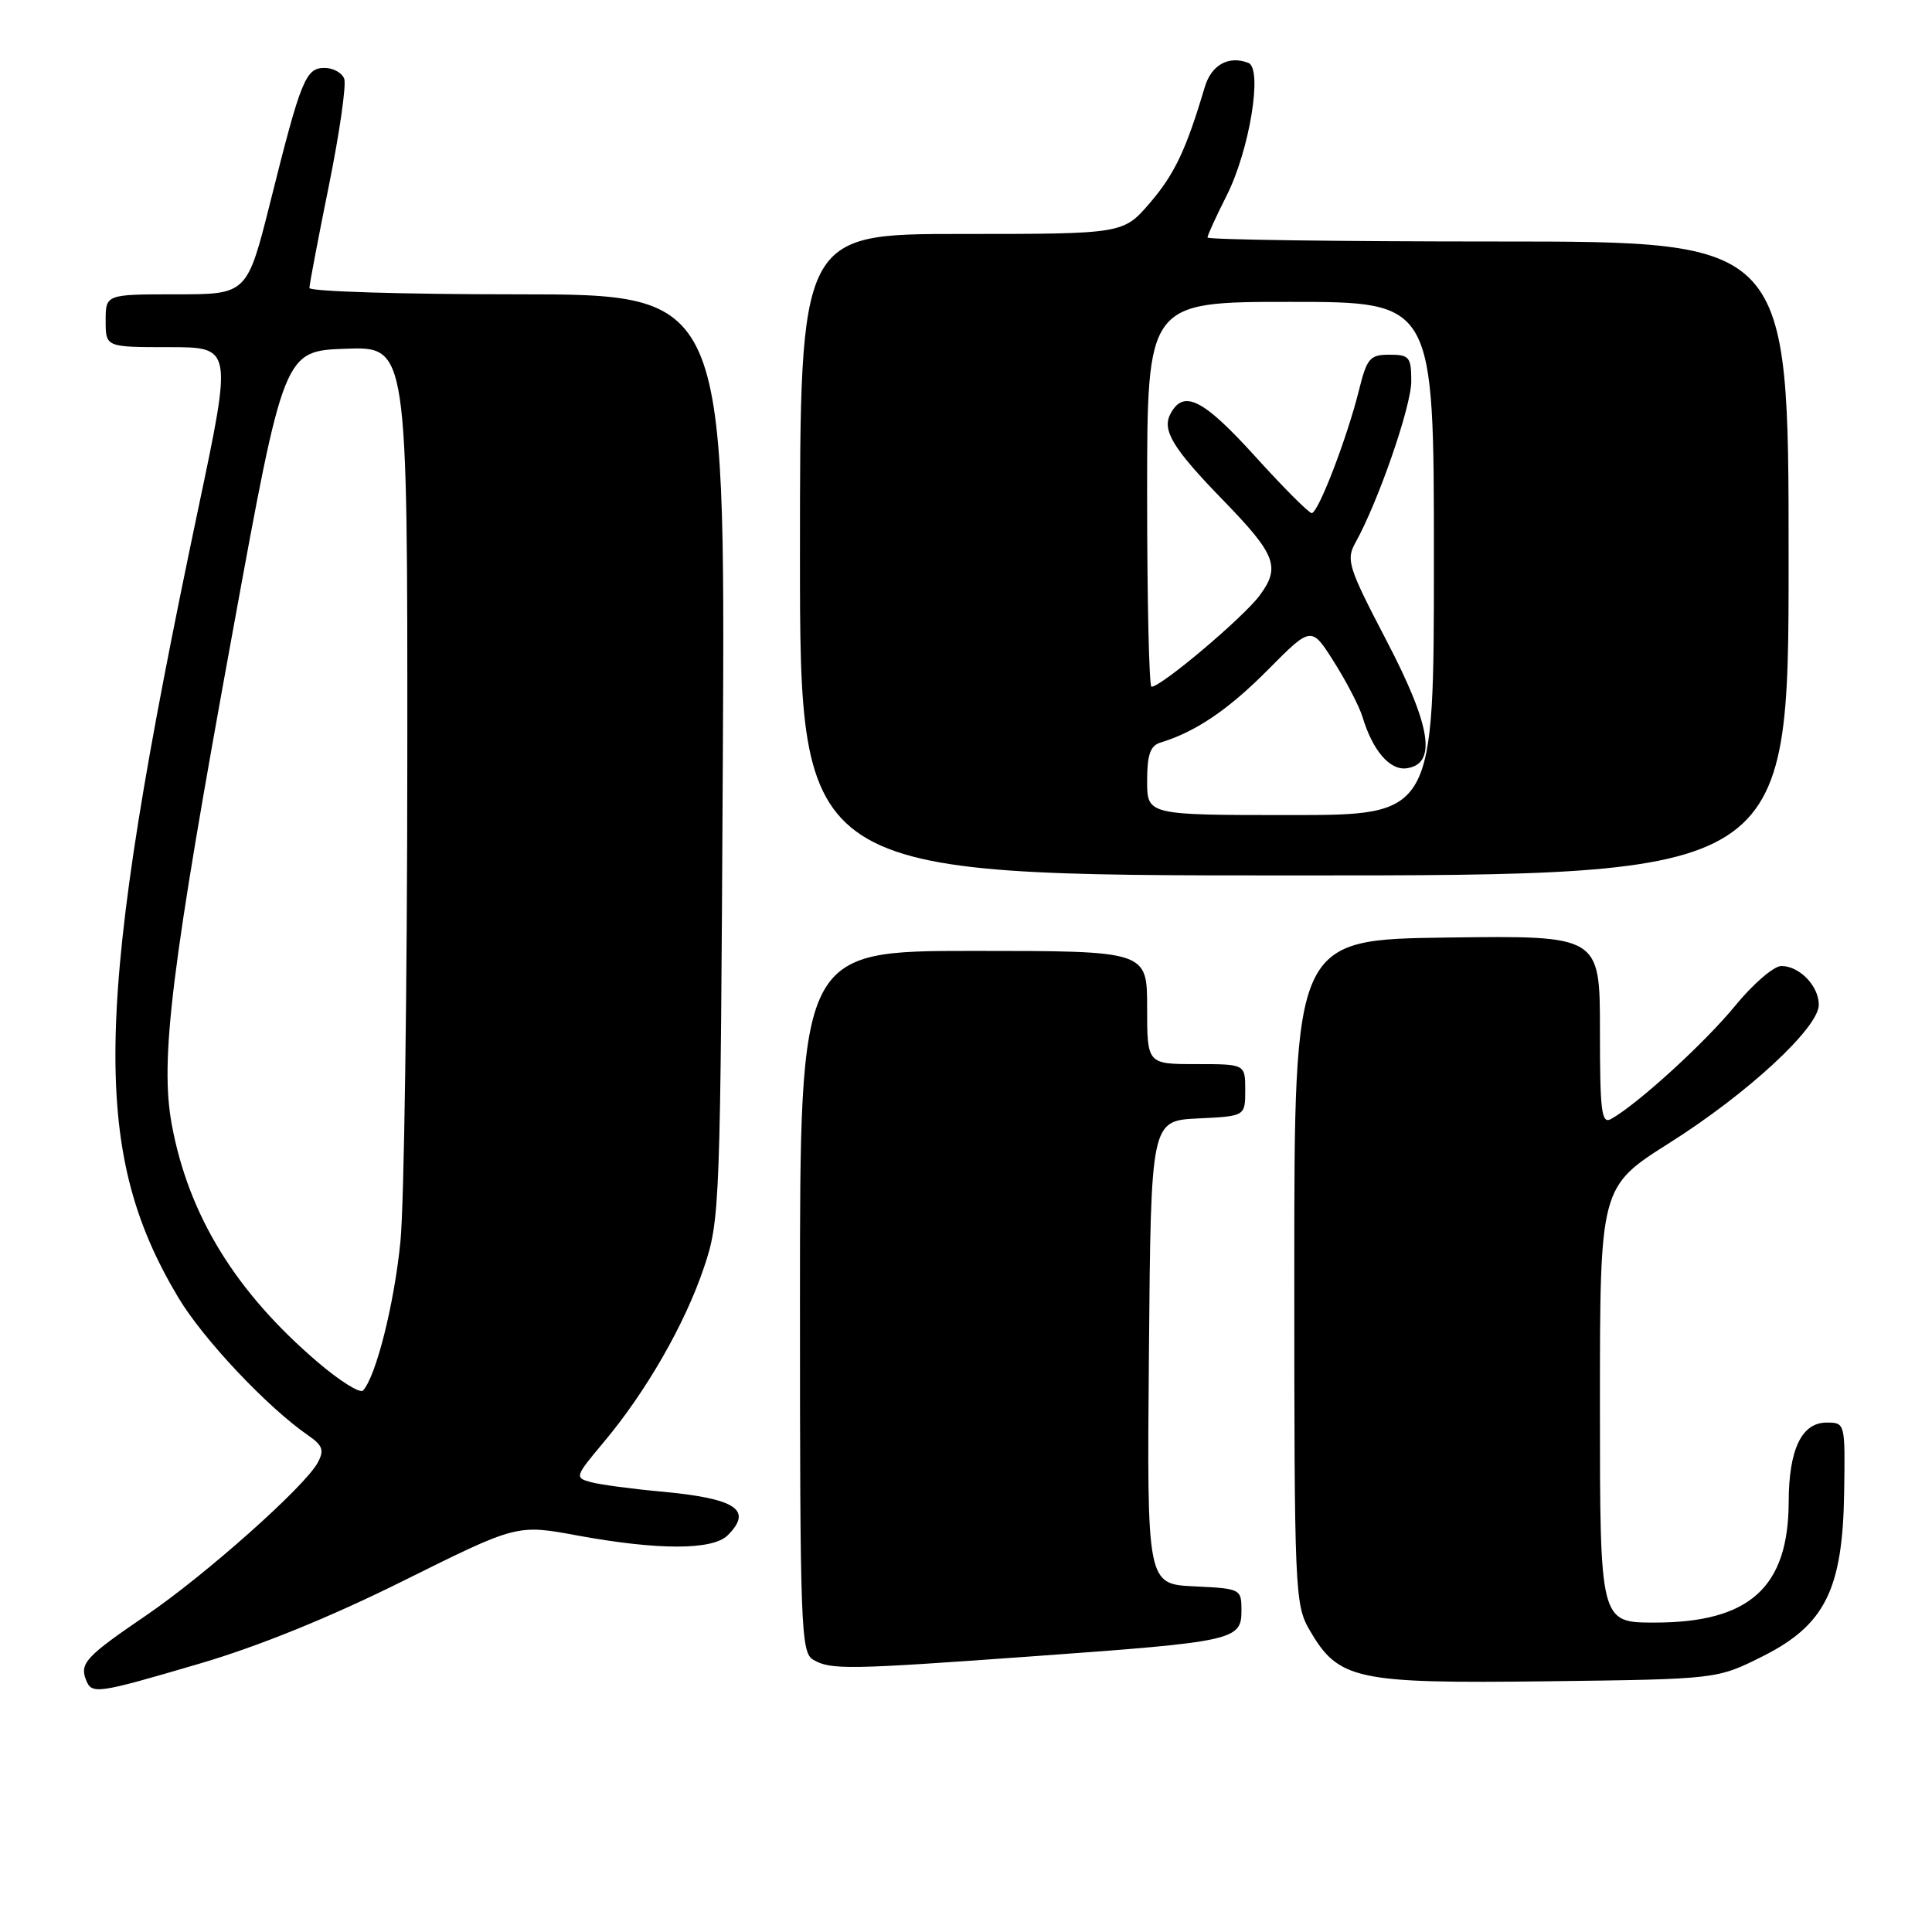 <?xml version="1.0" encoding="UTF-8" standalone="no"?>
<!DOCTYPE svg PUBLIC "-//W3C//DTD SVG 1.1//EN" "http://www.w3.org/Graphics/SVG/1.1/DTD/svg11.dtd" >
<svg xmlns="http://www.w3.org/2000/svg" xmlns:xlink="http://www.w3.org/1999/xlink" version="1.1" viewBox="0 0 256 256">
 <g >
 <path fill="currentColor"
d=" M 26.41 220.45 C 34.23 218.16 43.80 214.27 53.50 209.44 C 68.50 201.98 68.50 201.98 76.50 203.46 C 87.23 205.43 94.43 205.42 96.43 203.43 C 99.81 200.04 97.52 198.55 87.50 197.63 C 83.65 197.28 79.50 196.72 78.28 196.39 C 76.13 195.80 76.19 195.64 79.96 191.14 C 85.58 184.46 90.74 175.48 93.26 168.00 C 95.41 161.64 95.46 160.21 95.78 100.25 C 96.10 39.00 96.10 39.00 68.55 39.00 C 53.40 39.00 41.00 38.62 41.00 38.16 C 41.00 37.70 42.16 31.59 43.58 24.59 C 45.00 17.58 45.91 11.21 45.61 10.43 C 45.31 9.64 44.14 9.00 43.01 9.00 C 40.50 9.00 39.89 10.49 35.85 26.64 C 32.75 39.00 32.75 39.00 23.38 39.00 C 14.00 39.00 14.00 39.00 14.00 42.50 C 14.00 46.00 14.00 46.00 22.39 46.00 C 30.78 46.00 30.78 46.00 26.30 67.25 C 12.37 133.36 11.88 152.23 23.60 171.89 C 26.88 177.40 35.42 186.47 40.84 190.20 C 42.76 191.53 42.99 192.16 42.10 193.81 C 40.42 196.95 27.22 208.70 19.32 214.08 C 11.45 219.44 10.55 220.39 11.38 222.55 C 12.15 224.55 12.72 224.47 26.41 220.45 Z  M 233.50 219.50 C 241.82 215.34 244.17 210.63 244.36 197.74 C 244.50 188.54 244.49 188.50 242.03 188.50 C 238.73 188.50 237.03 192.05 237.01 199.00 C 236.98 210.35 231.82 215.00 219.25 215.00 C 212.00 215.00 212.00 215.00 212.00 186.13 C 212.00 157.26 212.00 157.26 221.25 151.42 C 231.58 144.89 241.00 136.17 241.00 133.14 C 241.00 130.65 238.44 128.00 236.04 128.00 C 235.04 128.00 232.28 130.38 229.90 133.29 C 225.91 138.17 216.99 146.31 213.48 148.27 C 212.21 148.98 212.00 147.35 212.00 136.53 C 212.00 123.96 212.00 123.96 191.75 124.23 C 171.50 124.50 171.50 124.50 171.50 168.50 C 171.50 210.93 171.57 212.62 173.53 216.00 C 177.37 222.60 179.63 223.09 205.00 222.78 C 227.50 222.50 227.50 222.50 233.50 219.50 Z  M 137.10 219.45 C 163.48 217.55 164.50 217.33 164.50 213.44 C 164.50 210.53 164.43 210.50 158.24 210.20 C 151.97 209.90 151.97 209.90 152.24 179.20 C 152.50 148.50 152.50 148.50 158.75 148.20 C 165.00 147.90 165.00 147.90 165.00 144.45 C 165.00 141.00 165.00 141.00 158.50 141.00 C 152.00 141.00 152.00 141.00 152.00 133.50 C 152.00 126.00 152.00 126.00 129.00 126.00 C 106.00 126.00 106.00 126.00 106.00 172.45 C 106.00 215.63 106.12 218.97 107.75 219.92 C 110.09 221.28 112.22 221.25 137.10 219.45 Z  M 237.00 74.00 C 237.00 32.00 237.00 32.00 198.50 32.00 C 177.32 32.00 160.00 31.76 160.00 31.47 C 160.00 31.17 161.13 28.70 162.51 25.97 C 165.57 19.94 167.35 9.07 165.41 8.33 C 162.81 7.33 160.52 8.59 159.65 11.51 C 157.16 19.86 155.65 23.05 152.40 26.85 C 148.84 31.00 148.84 31.00 127.42 31.00 C 106.00 31.00 106.00 31.00 106.00 73.50 C 106.00 116.00 106.00 116.00 171.50 116.00 C 237.00 116.00 237.00 116.00 237.00 74.00 Z  M 42.12 180.51 C 31.25 171.23 25.01 161.09 22.77 149.06 C 21.17 140.44 22.66 128.38 30.87 83.50 C 37.63 46.50 37.63 46.50 45.82 46.21 C 54.00 45.92 54.00 45.92 53.97 100.71 C 53.96 130.84 53.55 159.55 53.06 164.50 C 52.25 172.76 49.82 182.41 48.10 184.25 C 47.71 184.67 45.02 182.99 42.12 180.51 Z  M 152.00 103.47 C 152.00 100.02 152.42 98.81 153.75 98.40 C 158.41 96.99 162.78 94.03 168.02 88.74 C 173.76 82.95 173.76 82.95 176.77 87.72 C 178.43 90.35 180.12 93.62 180.54 95.00 C 181.88 99.46 184.17 102.12 186.40 101.80 C 190.43 101.22 189.63 96.19 183.67 84.79 C 178.66 75.19 178.34 74.18 179.59 71.93 C 182.61 66.52 187.00 53.85 187.00 50.53 C 187.00 47.31 186.75 47.00 184.12 47.00 C 181.51 47.00 181.12 47.46 180.06 51.75 C 178.49 58.04 174.68 67.97 173.81 67.99 C 173.44 67.99 170.07 64.62 166.34 60.50 C 159.43 52.87 156.84 51.56 155.10 54.82 C 153.93 57.00 155.40 59.42 162.08 66.29 C 169.07 73.49 169.70 75.13 166.92 78.89 C 164.77 81.80 153.88 91.00 152.58 91.00 C 152.26 91.00 152.00 79.53 152.00 65.50 C 152.00 40.00 152.00 40.00 171.00 40.00 C 190.00 40.00 190.00 40.00 190.00 74.00 C 190.00 108.00 190.00 108.00 171.00 108.00 C 152.00 108.00 152.00 108.00 152.00 103.47 Z "/>
</g>
</svg>